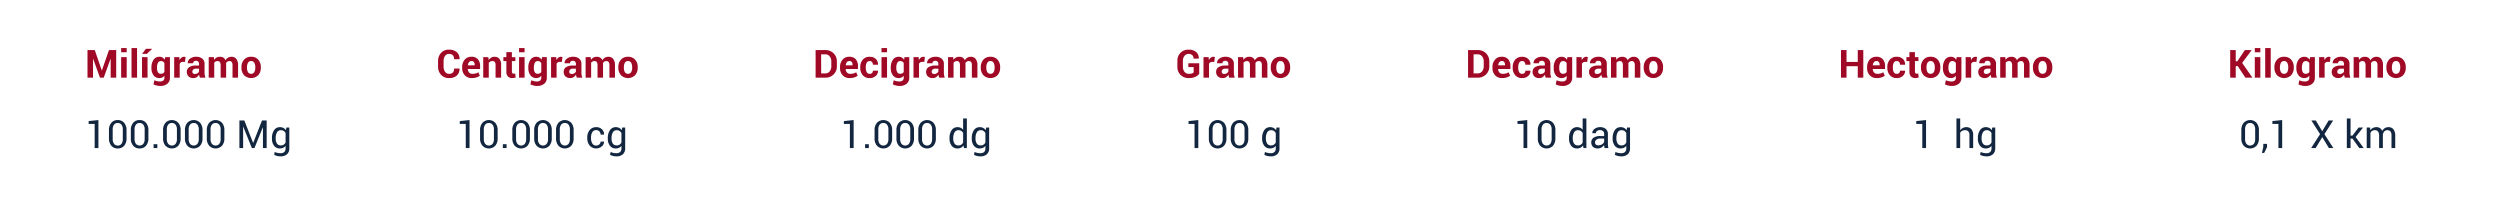 <svg xmlns="http://www.w3.org/2000/svg" width="1030" height="87" viewBox="0 0 1030 87">
  <g id="Grupo_986679" data-name="Grupo 986679" transform="translate(-285 -4067)">
    <rect id="Rectángulo_33829" data-name="Rectángulo 33829" width="1030" height="87" transform="translate(285 4067)" fill="#fff"/>
    <path id="Trazado_730064" data-name="Trazado 730064" d="M6.93,12.008h.047L9.9,3.625h2.977V15H10.594V7.234l-.047-.008L7.734,15H6.188L3.375,7.211l-.047.008V15H1.047V3.625H4.039ZM17.2,15H14.914V6.547H17.2Zm0-10.477H14.914V2.813H17.2ZM21.469,15H19.188V2.813h2.281Zm4.32,0H23.508V6.547h2.281Zm-.68-11.9h2.539l.016.047L25.5,5.18H23.555ZM27.4,10.844a5.474,5.474,0,0,1,.867-3.227A2.813,2.813,0,0,1,30.7,6.391a2.4,2.4,0,0,1,1.25.32,2.806,2.806,0,0,1,.922.914l.18-1.078h1.961v8.414a3.142,3.142,0,0,1-1.078,2.551,4.552,4.552,0,0,1-3.008.9,5.73,5.73,0,0,1-1.359-.176,6.313,6.313,0,0,1-1.328-.48l.383-1.7a5.235,5.235,0,0,0,1.082.379,5.362,5.362,0,0,0,1.207.129,2.042,2.042,0,0,0,1.379-.391,1.546,1.546,0,0,0,.441-1.219v-.766a2.552,2.552,0,0,1-.883.727,2.6,2.6,0,0,1-1.164.25,2.869,2.869,0,0,1-2.422-1.141,4.855,4.855,0,0,1-.867-3.016Zm2.281.164a3.473,3.473,0,0,0,.371,1.746,1.3,1.3,0,0,0,1.215.637,1.883,1.883,0,0,0,.887-.191,1.462,1.462,0,0,0,.582-.559V8.977a1.559,1.559,0,0,0-.582-.6,1.706,1.706,0,0,0-.871-.211,1.279,1.279,0,0,0-1.219.742,4.231,4.231,0,0,0-.383,1.938Zm11.531-2.5-.836-.023a1.519,1.519,0,0,0-.836.211,1.337,1.337,0,0,0-.5.594V15H36.766V6.547h2.117l.1,1.25a2.667,2.667,0,0,1,.77-1.035,1.8,1.8,0,0,1,1.406-.344q.145.027.293.066ZM47.383,15a4.8,4.8,0,0,1-.215-.609,4.239,4.239,0,0,1-.129-.656,3.127,3.127,0,0,1-.93,1.023,2.33,2.33,0,0,1-1.375.406,2.855,2.855,0,0,1-2.047-.684,2.449,2.449,0,0,1-.719-1.863,2.229,2.229,0,0,1,.957-1.926,4.78,4.78,0,0,1,2.793-.684H47V9.336a1.315,1.315,0,0,0-.32-.945,1.257,1.257,0,0,0-.953-.336,1.239,1.239,0,0,0-.855.27.941.941,0,0,0-.3.738h-2.2l-.016-.047a2.144,2.144,0,0,1,.934-1.848,4.055,4.055,0,0,1,2.582-.777,3.784,3.784,0,0,1,2.465.766,2.667,2.667,0,0,1,.941,2.2v3.492a6.605,6.605,0,0,0,.09,1.117A5.606,5.606,0,0,0,49.656,15ZM45.3,13.477a1.944,1.944,0,0,0,1.063-.3A1.6,1.6,0,0,0,47,12.492V11.3H45.719a1.519,1.519,0,0,0-1.1.359,1.181,1.181,0,0,0-.371.883.881.881,0,0,0,.277.684A1.1,1.1,0,0,0,45.3,13.477Zm7.813-6.93L53.2,7.664a2.84,2.84,0,0,1,1.02-.941,2.932,2.932,0,0,1,1.418-.332,2.582,2.582,0,0,1,1.391.359,2.217,2.217,0,0,1,.875,1.086,2.93,2.93,0,0,1,1.016-1.062,2.756,2.756,0,0,1,1.469-.383,2.408,2.408,0,0,1,1.973.887,4.233,4.233,0,0,1,.723,2.707V15H60.8V9.977a2.369,2.369,0,0,0-.312-1.414,1.109,1.109,0,0,0-.93-.4,1.592,1.592,0,0,0-.84.215,1.565,1.565,0,0,0-.566.6q0,.148.008.254t.008.215V15H55.9V9.977a2.376,2.376,0,0,0-.312-1.4,1.1,1.1,0,0,0-.937-.41,1.769,1.769,0,0,0-.809.176,1.551,1.551,0,0,0-.574.5V15H50.992V6.547ZM64.484,10.7a4.536,4.536,0,0,1,1.055-3.1,3.676,3.676,0,0,1,2.922-1.207,3.715,3.715,0,0,1,2.938,1.2,4.512,4.512,0,0,1,1.063,3.1v.164A4.519,4.519,0,0,1,71.4,13.965a4.178,4.178,0,0,1-5.859,0,4.519,4.519,0,0,1-1.059-3.105Zm2.273.164a3.677,3.677,0,0,0,.406,1.855,1.561,1.561,0,0,0,2.605,0,3.653,3.653,0,0,0,.41-1.852V10.7a3.616,3.616,0,0,0-.414-1.836,1.4,1.4,0,0,0-1.3-.711,1.384,1.384,0,0,0-1.293.715,3.648,3.648,0,0,0-.41,1.832Zm87.531.375.016.047a3.561,3.561,0,0,1-1.109,2.852,4.523,4.523,0,0,1-3.148,1.031,4.361,4.361,0,0,1-3.3-1.316,4.722,4.722,0,0,1-1.258-3.4V8.188a4.809,4.809,0,0,1,1.227-3.4,4.182,4.182,0,0,1,3.219-1.324,4.8,4.8,0,0,1,3.25,1.016,3.5,3.5,0,0,1,1.141,2.859l-.016.047h-2.219a2.236,2.236,0,0,0-.527-1.629,2.2,2.2,0,0,0-1.629-.535,1.839,1.839,0,0,0-1.6.824,3.645,3.645,0,0,0-.574,2.129v2.273a3.538,3.538,0,0,0,.605,2.141,1.968,1.968,0,0,0,1.684.828,2,2,0,0,0,1.527-.535,2.328,2.328,0,0,0,.5-1.645Zm5.141,3.93A3.8,3.8,0,0,1,156.477,14a4.252,4.252,0,0,1-1.062-2.988V10.7a4.628,4.628,0,0,1,1.031-3.109,3.506,3.506,0,0,1,2.836-1.2,3.282,3.282,0,0,1,2.613,1.043,4.122,4.122,0,0,1,.91,2.809v1.18h-5.039l-.023.047a2.284,2.284,0,0,0,.527,1.406,1.766,1.766,0,0,0,1.4.539,4.692,4.692,0,0,0,1.3-.156,5.307,5.307,0,0,0,1.105-.477l.617,1.406a4.234,4.234,0,0,1-1.375.7A6.1,6.1,0,0,1,159.43,15.164Zm-.148-7.016a1.267,1.267,0,0,0-1.059.473,2.371,2.371,0,0,0-.449,1.254l.016.039h2.781V9.742a1.974,1.974,0,0,0-.3-1.168A1.127,1.127,0,0,0,159.281,8.148Zm6.938-1.6.1,1.211a3.092,3.092,0,0,1,1.039-1.008,2.7,2.7,0,0,1,1.383-.359,2.513,2.513,0,0,1,2,.824,3.908,3.908,0,0,1,.719,2.605V15h-2.289V9.828a2.024,2.024,0,0,0-.316-1.285,1.166,1.166,0,0,0-.949-.379,1.992,1.992,0,0,0-.895.191,1.746,1.746,0,0,0-.637.527V15h-2.281V6.547Zm9.68-2.07v2.07h1.43v1.6H175.9v4.3a.982.982,0,0,0,.207.7.727.727,0,0,0,.543.211,2.178,2.178,0,0,0,.313-.02,2.631,2.631,0,0,0,.3-.066l.188,1.648a4.619,4.619,0,0,1-.668.176,3.982,3.982,0,0,1-.707.059,2.431,2.431,0,0,1-1.816-.648,2.843,2.843,0,0,1-.637-2.055V8.148h-1.234v-1.6h1.234V4.477ZM181.133,15h-2.281V6.547h2.281Zm0-10.477h-2.281V2.813h2.281Zm1.539,6.32a5.474,5.474,0,0,1,.867-3.227,2.813,2.813,0,0,1,2.438-1.227,2.4,2.4,0,0,1,1.25.32,2.806,2.806,0,0,1,.922.914l.18-1.078h1.961v8.414a3.142,3.142,0,0,1-1.078,2.551,4.552,4.552,0,0,1-3.008.9,5.73,5.73,0,0,1-1.359-.176,6.313,6.313,0,0,1-1.328-.48l.383-1.7a5.235,5.235,0,0,0,1.082.379,5.362,5.362,0,0,0,1.207.129,2.042,2.042,0,0,0,1.379-.391,1.546,1.546,0,0,0,.441-1.219v-.766a2.552,2.552,0,0,1-.883.727,2.6,2.6,0,0,1-1.164.25,2.869,2.869,0,0,1-2.422-1.141,4.855,4.855,0,0,1-.867-3.016Zm2.281.164a3.473,3.473,0,0,0,.371,1.746,1.3,1.3,0,0,0,1.215.637,1.883,1.883,0,0,0,.887-.191,1.462,1.462,0,0,0,.582-.559V8.977a1.559,1.559,0,0,0-.582-.6,1.706,1.706,0,0,0-.871-.211,1.279,1.279,0,0,0-1.219.742,4.231,4.231,0,0,0-.383,1.938Zm11.531-2.5-.836-.023a1.519,1.519,0,0,0-.836.211,1.337,1.337,0,0,0-.5.594V15h-2.273V6.547h2.117l.1,1.25a2.667,2.667,0,0,1,.77-1.035,1.8,1.8,0,0,1,1.406-.344q.145.027.293.066ZM202.656,15a4.8,4.8,0,0,1-.215-.609,4.24,4.24,0,0,1-.129-.656,3.127,3.127,0,0,1-.93,1.023,2.33,2.33,0,0,1-1.375.406,2.855,2.855,0,0,1-2.047-.684,2.449,2.449,0,0,1-.719-1.863,2.229,2.229,0,0,1,.957-1.926,4.78,4.78,0,0,1,2.793-.684h1.281V9.336a1.315,1.315,0,0,0-.32-.945A1.257,1.257,0,0,0,201,8.055a1.239,1.239,0,0,0-.855.27.941.941,0,0,0-.3.738h-2.2l-.016-.047a2.144,2.144,0,0,1,.934-1.848,4.055,4.055,0,0,1,2.582-.777,3.784,3.784,0,0,1,2.465.766,2.667,2.667,0,0,1,.941,2.2v3.492a6.605,6.605,0,0,0,.09,1.117A5.606,5.606,0,0,0,204.93,15Zm-2.086-1.523a1.944,1.944,0,0,0,1.063-.3,1.6,1.6,0,0,0,.641-.687V11.3h-1.281a1.519,1.519,0,0,0-1.1.359,1.181,1.181,0,0,0-.371.883.881.881,0,0,0,.277.684A1.1,1.1,0,0,0,200.57,13.477Zm7.813-6.93.094,1.117a2.84,2.84,0,0,1,1.02-.941,2.932,2.932,0,0,1,1.418-.332,2.582,2.582,0,0,1,1.391.359,2.217,2.217,0,0,1,.875,1.086A2.93,2.93,0,0,1,214.2,6.773a2.756,2.756,0,0,1,1.469-.383,2.408,2.408,0,0,1,1.973.887,4.233,4.233,0,0,1,.723,2.707V15h-2.281V9.977a2.369,2.369,0,0,0-.312-1.414,1.109,1.109,0,0,0-.93-.4,1.592,1.592,0,0,0-.84.215,1.565,1.565,0,0,0-.566.6q0,.148.008.254t.008.215V15h-2.273V9.977a2.376,2.376,0,0,0-.312-1.4,1.1,1.1,0,0,0-.937-.41,1.769,1.769,0,0,0-.809.176,1.551,1.551,0,0,0-.574.5V15h-2.273V6.547ZM219.758,10.7a4.536,4.536,0,0,1,1.055-3.1,3.676,3.676,0,0,1,2.922-1.207,3.715,3.715,0,0,1,2.938,1.2,4.512,4.512,0,0,1,1.063,3.1v.164a4.519,4.519,0,0,1-1.059,3.105,4.178,4.178,0,0,1-5.859,0,4.519,4.519,0,0,1-1.059-3.105Zm2.273.164a3.677,3.677,0,0,0,.406,1.855,1.561,1.561,0,0,0,2.605,0,3.653,3.653,0,0,0,.41-1.852V10.7a3.616,3.616,0,0,0-.414-1.836,1.4,1.4,0,0,0-1.3-.711,1.384,1.384,0,0,0-1.293.715,3.648,3.648,0,0,0-.41,1.832Zm79,4.141V3.625H305a4.693,4.693,0,0,1,3.438,1.332,4.592,4.592,0,0,1,1.352,3.418v1.883a4.576,4.576,0,0,1-1.352,3.418A4.708,4.708,0,0,1,305,15Zm2.281-9.617V13.25H305a2.227,2.227,0,0,0,1.813-.84,3.287,3.287,0,0,0,.688-2.152v-1.9a3.259,3.259,0,0,0-.687-2.141A2.231,2.231,0,0,0,305,5.383Zm11.8,9.781A3.8,3.8,0,0,1,312.156,14a4.252,4.252,0,0,1-1.062-2.988V10.7a4.628,4.628,0,0,1,1.031-3.109,3.506,3.506,0,0,1,2.836-1.2,3.282,3.282,0,0,1,2.613,1.043,4.122,4.122,0,0,1,.91,2.809v1.18h-5.039l-.023.047a2.284,2.284,0,0,0,.527,1.406,1.766,1.766,0,0,0,1.4.539,4.692,4.692,0,0,0,1.3-.156,5.307,5.307,0,0,0,1.105-.477l.617,1.406a4.234,4.234,0,0,1-1.375.7A6.1,6.1,0,0,1,315.109,15.164Zm-.148-7.016a1.267,1.267,0,0,0-1.059.473,2.371,2.371,0,0,0-.449,1.254l.016.039h2.781V9.742a1.974,1.974,0,0,0-.3-1.168A1.127,1.127,0,0,0,314.961,8.148Zm8.383,5.266a1.27,1.27,0,0,0,.945-.355,1.291,1.291,0,0,0,.352-.949h2.078l.016.047a2.645,2.645,0,0,1-.953,2.145,3.564,3.564,0,0,1-2.437.863,3.6,3.6,0,0,1-2.9-1.2,4.558,4.558,0,0,1-1.023-3.066v-.234a4.588,4.588,0,0,1,1.02-3.066,3.57,3.57,0,0,1,2.887-1.207,3.486,3.486,0,0,1,2.492.891,2.976,2.976,0,0,1,.914,2.344l-.016.047h-2.078a1.687,1.687,0,0,0-.348-1.09,1.168,1.168,0,0,0-.965-.434,1.3,1.3,0,0,0-1.254.707,3.877,3.877,0,0,0-.371,1.809V10.9a3.863,3.863,0,0,0,.371,1.82A1.32,1.32,0,0,0,323.344,13.414ZM330.461,15H328.18V6.547h2.281Zm0-10.477H328.18V2.813h2.281ZM332,10.844a5.474,5.474,0,0,1,.867-3.227A2.813,2.813,0,0,1,335.3,6.391a2.4,2.4,0,0,1,1.25.32,2.806,2.806,0,0,1,.922.914l.18-1.078h1.961v8.414a3.142,3.142,0,0,1-1.078,2.551,4.552,4.552,0,0,1-3.008.9,5.73,5.73,0,0,1-1.359-.176,6.313,6.313,0,0,1-1.328-.48l.383-1.7a5.235,5.235,0,0,0,1.082.379,5.362,5.362,0,0,0,1.207.129,2.042,2.042,0,0,0,1.379-.391,1.546,1.546,0,0,0,.441-1.219v-.766a2.552,2.552,0,0,1-.883.727,2.6,2.6,0,0,1-1.164.25,2.869,2.869,0,0,1-2.422-1.141A4.855,4.855,0,0,1,332,11.008Zm2.281.164a3.473,3.473,0,0,0,.371,1.746,1.3,1.3,0,0,0,1.215.637,1.883,1.883,0,0,0,.887-.191,1.462,1.462,0,0,0,.582-.559V8.977a1.559,1.559,0,0,0-.582-.6,1.706,1.706,0,0,0-.871-.211,1.28,1.28,0,0,0-1.219.742,4.23,4.23,0,0,0-.383,1.938Zm11.531-2.5-.836-.023a1.519,1.519,0,0,0-.836.211,1.337,1.337,0,0,0-.5.594V15h-2.273V6.547h2.117l.1,1.25a2.667,2.667,0,0,1,.77-1.035,1.8,1.8,0,0,1,1.406-.344q.145.027.293.066ZM351.984,15a4.8,4.8,0,0,1-.215-.609,4.237,4.237,0,0,1-.129-.656,3.127,3.127,0,0,1-.93,1.023,2.33,2.33,0,0,1-1.375.406,2.855,2.855,0,0,1-2.047-.684,2.449,2.449,0,0,1-.719-1.863,2.229,2.229,0,0,1,.957-1.926,4.78,4.78,0,0,1,2.793-.684H351.6V9.336a1.315,1.315,0,0,0-.32-.945,1.257,1.257,0,0,0-.953-.336,1.239,1.239,0,0,0-.855.27.941.941,0,0,0-.3.738h-2.2l-.016-.047a2.144,2.144,0,0,1,.934-1.848,4.055,4.055,0,0,1,2.582-.777,3.784,3.784,0,0,1,2.465.766,2.667,2.667,0,0,1,.941,2.2v3.492a6.6,6.6,0,0,0,.09,1.117A5.606,5.606,0,0,0,354.258,15ZM349.9,13.477a1.944,1.944,0,0,0,1.063-.3,1.6,1.6,0,0,0,.641-.687V11.3H350.32a1.519,1.519,0,0,0-1.1.359,1.181,1.181,0,0,0-.371.883.881.881,0,0,0,.277.684A1.1,1.1,0,0,0,349.9,13.477Zm7.813-6.93.094,1.117a2.84,2.84,0,0,1,1.02-.941,2.932,2.932,0,0,1,1.418-.332,2.582,2.582,0,0,1,1.391.359,2.217,2.217,0,0,1,.875,1.086,2.93,2.93,0,0,1,1.016-1.062,2.756,2.756,0,0,1,1.469-.383,2.408,2.408,0,0,1,1.973.887,4.233,4.233,0,0,1,.723,2.707V15h-2.281V9.977a2.369,2.369,0,0,0-.312-1.414,1.109,1.109,0,0,0-.93-.4,1.592,1.592,0,0,0-.84.215,1.565,1.565,0,0,0-.566.6q0,.148.008.254t.008.215V15H360.5V9.977a2.376,2.376,0,0,0-.312-1.4,1.1,1.1,0,0,0-.937-.41,1.769,1.769,0,0,0-.809.176,1.551,1.551,0,0,0-.574.5V15h-2.273V6.547ZM369.086,10.7a4.536,4.536,0,0,1,1.055-3.1,3.676,3.676,0,0,1,2.922-1.207A3.715,3.715,0,0,1,376,7.594a4.512,4.512,0,0,1,1.063,3.1v.164A4.519,4.519,0,0,1,376,13.965a4.178,4.178,0,0,1-5.859,0,4.519,4.519,0,0,1-1.059-3.105Zm2.273.164a3.677,3.677,0,0,0,.406,1.855,1.561,1.561,0,0,0,2.605,0,3.653,3.653,0,0,0,.41-1.852V10.7a3.616,3.616,0,0,0-.414-1.836,1.4,1.4,0,0,0-1.3-.711,1.384,1.384,0,0,0-1.293.715,3.648,3.648,0,0,0-.41,1.832Zm87.719,2.586a4.322,4.322,0,0,1-1.586,1.207,6.243,6.243,0,0,1-2.719.512,4.6,4.6,0,0,1-3.375-1.3,4.526,4.526,0,0,1-1.312-3.367V8.125a4.6,4.6,0,0,1,1.273-3.363,4.381,4.381,0,0,1,3.273-1.3,4.653,4.653,0,0,1,3.2.988,3.246,3.246,0,0,1,1.07,2.637l-.016.047h-2.148a1.865,1.865,0,0,0-.523-1.41,2.112,2.112,0,0,0-1.523-.5A2.048,2.048,0,0,0,453,6.027a3.251,3.251,0,0,0-.641,2.082V10.5a3.24,3.24,0,0,0,.656,2.1,2.144,2.144,0,0,0,1.758.813,4.044,4.044,0,0,0,1.285-.164,1.959,1.959,0,0,0,.73-.414v-2.2H454.6V9.055h4.477Zm6.211-4.937-.836-.023a1.519,1.519,0,0,0-.836.211,1.337,1.337,0,0,0-.5.594V15h-2.273V6.547h2.117l.1,1.25a2.667,2.667,0,0,1,.77-1.035,1.8,1.8,0,0,1,1.406-.344q.145.027.293.066ZM471.461,15a4.8,4.8,0,0,1-.215-.609,4.237,4.237,0,0,1-.129-.656,3.127,3.127,0,0,1-.93,1.023,2.33,2.33,0,0,1-1.375.406,2.855,2.855,0,0,1-2.047-.684,2.449,2.449,0,0,1-.719-1.863A2.229,2.229,0,0,1,467,10.691a4.78,4.78,0,0,1,2.793-.684h1.281V9.336a1.315,1.315,0,0,0-.32-.945,1.257,1.257,0,0,0-.953-.336,1.239,1.239,0,0,0-.855.27.941.941,0,0,0-.3.738h-2.2l-.016-.047a2.144,2.144,0,0,1,.934-1.848,4.055,4.055,0,0,1,2.582-.777,3.784,3.784,0,0,1,2.465.766,2.667,2.667,0,0,1,.941,2.2v3.492a6.6,6.6,0,0,0,.09,1.117A5.606,5.606,0,0,0,473.734,15Zm-2.086-1.523a1.944,1.944,0,0,0,1.063-.3,1.6,1.6,0,0,0,.641-.687V11.3H469.8a1.519,1.519,0,0,0-1.1.359,1.181,1.181,0,0,0-.371.883.881.881,0,0,0,.277.684A1.1,1.1,0,0,0,469.375,13.477Zm7.813-6.93.094,1.117a2.84,2.84,0,0,1,1.02-.941,2.932,2.932,0,0,1,1.418-.332,2.582,2.582,0,0,1,1.391.359,2.217,2.217,0,0,1,.875,1.086A2.93,2.93,0,0,1,483,6.773a2.756,2.756,0,0,1,1.469-.383,2.408,2.408,0,0,1,1.973.887,4.233,4.233,0,0,1,.723,2.707V15h-2.281V9.977a2.369,2.369,0,0,0-.312-1.414,1.109,1.109,0,0,0-.93-.4,1.592,1.592,0,0,0-.84.215,1.565,1.565,0,0,0-.566.6q0,.148.008.254t.008.215V15h-2.273V9.977a2.376,2.376,0,0,0-.312-1.4,1.1,1.1,0,0,0-.937-.41,1.769,1.769,0,0,0-.809.176,1.551,1.551,0,0,0-.574.5V15H475.07V6.547ZM488.563,10.7a4.536,4.536,0,0,1,1.055-3.1,3.676,3.676,0,0,1,2.922-1.207,3.715,3.715,0,0,1,2.938,1.2,4.512,4.512,0,0,1,1.063,3.1v.164a4.519,4.519,0,0,1-1.059,3.105,4.178,4.178,0,0,1-5.859,0,4.519,4.519,0,0,1-1.059-3.105Zm2.273.164a3.677,3.677,0,0,0,.406,1.855,1.561,1.561,0,0,0,2.605,0,3.653,3.653,0,0,0,.41-1.852V10.7a3.616,3.616,0,0,0-.414-1.836,1.4,1.4,0,0,0-1.3-.711,1.384,1.384,0,0,0-1.293.715,3.648,3.648,0,0,0-.41,1.832Zm79,4.141V3.625H573.8a4.693,4.693,0,0,1,3.438,1.332,4.592,4.592,0,0,1,1.352,3.418v1.883a4.575,4.575,0,0,1-1.352,3.418A4.708,4.708,0,0,1,573.8,15Zm2.281-9.617V13.25H573.8a2.227,2.227,0,0,0,1.813-.84,3.287,3.287,0,0,0,.688-2.152v-1.9a3.259,3.259,0,0,0-.687-2.141,2.231,2.231,0,0,0-1.812-.836Zm11.8,9.781A3.8,3.8,0,0,1,580.961,14a4.252,4.252,0,0,1-1.062-2.988V10.7a4.628,4.628,0,0,1,1.031-3.109,3.506,3.506,0,0,1,2.836-1.2,3.282,3.282,0,0,1,2.613,1.043,4.122,4.122,0,0,1,.91,2.809v1.18H582.25l-.023.047a2.283,2.283,0,0,0,.527,1.406,1.766,1.766,0,0,0,1.4.539,4.692,4.692,0,0,0,1.3-.156,5.307,5.307,0,0,0,1.105-.477l.617,1.406a4.234,4.234,0,0,1-1.375.7A6.1,6.1,0,0,1,583.914,15.164Zm-.148-7.016a1.267,1.267,0,0,0-1.059.473,2.371,2.371,0,0,0-.449,1.254l.016.039h2.781V9.742a1.974,1.974,0,0,0-.3-1.168A1.127,1.127,0,0,0,583.766,8.148Zm8.383,5.266a1.27,1.27,0,0,0,.945-.355,1.291,1.291,0,0,0,.352-.949h2.078l.016.047a2.646,2.646,0,0,1-.953,2.145,3.564,3.564,0,0,1-2.437.863,3.6,3.6,0,0,1-2.9-1.2,4.558,4.558,0,0,1-1.023-3.066v-.234a4.588,4.588,0,0,1,1.02-3.066,3.57,3.57,0,0,1,2.887-1.207,3.486,3.486,0,0,1,2.492.891,2.977,2.977,0,0,1,.914,2.344l-.016.047h-2.078a1.687,1.687,0,0,0-.348-1.09,1.168,1.168,0,0,0-.965-.434,1.3,1.3,0,0,0-1.254.707,3.878,3.878,0,0,0-.371,1.809V10.9a3.863,3.863,0,0,0,.371,1.82A1.32,1.32,0,0,0,592.148,13.414Zm9.7,1.586a4.8,4.8,0,0,1-.215-.609,4.244,4.244,0,0,1-.129-.656,3.127,3.127,0,0,1-.93,1.023,2.33,2.33,0,0,1-1.375.406,2.855,2.855,0,0,1-2.047-.684,2.449,2.449,0,0,1-.719-1.863,2.229,2.229,0,0,1,.957-1.926,4.78,4.78,0,0,1,2.793-.684h1.281V9.336a1.315,1.315,0,0,0-.32-.945,1.257,1.257,0,0,0-.953-.336,1.239,1.239,0,0,0-.855.27.941.941,0,0,0-.3.738h-2.2l-.016-.047a2.144,2.144,0,0,1,.934-1.848,4.055,4.055,0,0,1,2.582-.777,3.784,3.784,0,0,1,2.465.766,2.667,2.667,0,0,1,.941,2.2v3.492a6.607,6.607,0,0,0,.09,1.117A5.606,5.606,0,0,0,604.125,15Zm-2.086-1.523a1.944,1.944,0,0,0,1.063-.3,1.6,1.6,0,0,0,.641-.687V11.3h-1.281a1.519,1.519,0,0,0-1.1.359,1.181,1.181,0,0,0-.371.883.881.881,0,0,0,.277.684A1.1,1.1,0,0,0,599.766,13.477Zm5.359-2.633a5.474,5.474,0,0,1,.867-3.227,2.813,2.813,0,0,1,2.438-1.227,2.4,2.4,0,0,1,1.25.32,2.805,2.805,0,0,1,.922.914l.18-1.078h1.961v8.414a3.142,3.142,0,0,1-1.078,2.551,4.552,4.552,0,0,1-3.008.9,5.73,5.73,0,0,1-1.359-.176,6.312,6.312,0,0,1-1.328-.48l.383-1.7a5.235,5.235,0,0,0,1.082.379,5.362,5.362,0,0,0,1.207.129,2.042,2.042,0,0,0,1.379-.391,1.546,1.546,0,0,0,.441-1.219v-.766a2.552,2.552,0,0,1-.883.727,2.6,2.6,0,0,1-1.164.25,2.869,2.869,0,0,1-2.422-1.141,4.855,4.855,0,0,1-.867-3.016Zm2.281.164a3.473,3.473,0,0,0,.371,1.746,1.3,1.3,0,0,0,1.215.637,1.883,1.883,0,0,0,.887-.191,1.462,1.462,0,0,0,.582-.559V8.977a1.559,1.559,0,0,0-.582-.6,1.706,1.706,0,0,0-.871-.211,1.279,1.279,0,0,0-1.219.742,4.231,4.231,0,0,0-.383,1.938Zm11.531-2.5-.836-.023a1.519,1.519,0,0,0-.836.211,1.337,1.337,0,0,0-.5.594V15h-2.273V6.547h2.117l.1,1.25a2.667,2.667,0,0,1,.77-1.035,1.8,1.8,0,0,1,1.406-.344q.145.027.293.066ZM625.109,15a4.8,4.8,0,0,1-.215-.609,4.244,4.244,0,0,1-.129-.656,3.127,3.127,0,0,1-.93,1.023,2.33,2.33,0,0,1-1.375.406,2.855,2.855,0,0,1-2.047-.684,2.449,2.449,0,0,1-.719-1.863,2.229,2.229,0,0,1,.957-1.926,4.78,4.78,0,0,1,2.793-.684h1.281V9.336a1.315,1.315,0,0,0-.32-.945,1.257,1.257,0,0,0-.953-.336,1.239,1.239,0,0,0-.855.27.941.941,0,0,0-.3.738h-2.2l-.016-.047a2.144,2.144,0,0,1,.934-1.848,4.055,4.055,0,0,1,2.582-.777,3.784,3.784,0,0,1,2.465.766,2.667,2.667,0,0,1,.941,2.2v3.492a6.607,6.607,0,0,0,.09,1.117A5.606,5.606,0,0,0,627.383,15Zm-2.086-1.523a1.944,1.944,0,0,0,1.063-.3,1.6,1.6,0,0,0,.641-.687V11.3h-1.281a1.519,1.519,0,0,0-1.1.359,1.181,1.181,0,0,0-.371.883.881.881,0,0,0,.277.684A1.1,1.1,0,0,0,623.023,13.477Zm7.813-6.93.094,1.117a2.839,2.839,0,0,1,1.02-.941,2.932,2.932,0,0,1,1.418-.332,2.582,2.582,0,0,1,1.391.359,2.217,2.217,0,0,1,.875,1.086,2.93,2.93,0,0,1,1.016-1.062,2.756,2.756,0,0,1,1.469-.383,2.408,2.408,0,0,1,1.973.887,4.233,4.233,0,0,1,.723,2.707V15h-2.281V9.977a2.369,2.369,0,0,0-.312-1.414,1.109,1.109,0,0,0-.93-.4,1.592,1.592,0,0,0-.84.215,1.565,1.565,0,0,0-.566.6q0,.148.008.254t.008.215V15h-2.273V9.977a2.376,2.376,0,0,0-.312-1.4,1.1,1.1,0,0,0-.937-.41,1.769,1.769,0,0,0-.809.176,1.551,1.551,0,0,0-.574.5V15h-2.273V6.547ZM642.211,10.7a4.536,4.536,0,0,1,1.055-3.1,3.676,3.676,0,0,1,2.922-1.207,3.715,3.715,0,0,1,2.938,1.2,4.512,4.512,0,0,1,1.063,3.1v.164a4.519,4.519,0,0,1-1.059,3.105,4.178,4.178,0,0,1-5.859,0,4.519,4.519,0,0,1-1.059-3.105Zm2.273.164a3.678,3.678,0,0,0,.406,1.855,1.561,1.561,0,0,0,2.605,0,3.653,3.653,0,0,0,.41-1.852V10.7a3.616,3.616,0,0,0-.414-1.836,1.4,1.4,0,0,0-1.3-.711,1.384,1.384,0,0,0-1.293.715,3.648,3.648,0,0,0-.41,1.832ZM732.68,15H730.4V10.273h-4.633V15h-2.281V3.625h2.281V8.516H730.4V3.625h2.281Zm5.586.164A3.8,3.8,0,0,1,735.313,14a4.252,4.252,0,0,1-1.062-2.988V10.7a4.628,4.628,0,0,1,1.031-3.109,3.506,3.506,0,0,1,2.836-1.2,3.282,3.282,0,0,1,2.613,1.043,4.122,4.122,0,0,1,.91,2.809v1.18H736.6l-.023.047a2.283,2.283,0,0,0,.527,1.406,1.766,1.766,0,0,0,1.4.539,4.692,4.692,0,0,0,1.3-.156,5.307,5.307,0,0,0,1.105-.477l.617,1.406a4.234,4.234,0,0,1-1.375.7A6.1,6.1,0,0,1,738.266,15.164Zm-.148-7.016a1.267,1.267,0,0,0-1.059.473,2.371,2.371,0,0,0-.449,1.254l.016.039h2.781V9.742a1.974,1.974,0,0,0-.3-1.168A1.127,1.127,0,0,0,738.117,8.148Zm8.383,5.266a1.27,1.27,0,0,0,.945-.355,1.291,1.291,0,0,0,.352-.949h2.078l.016.047a2.646,2.646,0,0,1-.953,2.145,3.564,3.564,0,0,1-2.437.863,3.6,3.6,0,0,1-2.9-1.2,4.558,4.558,0,0,1-1.023-3.066v-.234A4.588,4.588,0,0,1,743.6,7.6a3.57,3.57,0,0,1,2.887-1.207,3.486,3.486,0,0,1,2.492.891,2.977,2.977,0,0,1,.914,2.344l-.016.047H747.8a1.687,1.687,0,0,0-.348-1.09,1.168,1.168,0,0,0-.965-.434,1.3,1.3,0,0,0-1.254.707,3.878,3.878,0,0,0-.371,1.809V10.9a3.863,3.863,0,0,0,.371,1.82A1.32,1.32,0,0,0,746.5,13.414Zm7.453-8.937v2.07h1.43v1.6h-1.43v4.3a.982.982,0,0,0,.207.7.727.727,0,0,0,.543.211,2.178,2.178,0,0,0,.313-.02,2.63,2.63,0,0,0,.3-.066l.188,1.648a4.62,4.62,0,0,1-.668.176,3.982,3.982,0,0,1-.707.059,2.431,2.431,0,0,1-1.816-.648,2.843,2.843,0,0,1-.637-2.055V8.148h-1.234v-1.6h1.234V4.477Zm2.484,6.219a4.536,4.536,0,0,1,1.055-3.1,3.676,3.676,0,0,1,2.922-1.207,3.715,3.715,0,0,1,2.938,1.2,4.512,4.512,0,0,1,1.063,3.1v.164a4.519,4.519,0,0,1-1.059,3.105,4.178,4.178,0,0,1-5.859,0,4.519,4.519,0,0,1-1.059-3.105Zm2.273.164a3.678,3.678,0,0,0,.406,1.855,1.561,1.561,0,0,0,2.605,0,3.653,3.653,0,0,0,.41-1.852V10.7a3.616,3.616,0,0,0-.414-1.836,1.4,1.4,0,0,0-1.3-.711,1.384,1.384,0,0,0-1.293.715,3.648,3.648,0,0,0-.41,1.832Zm6.773-.016a5.474,5.474,0,0,1,.867-3.227,2.813,2.813,0,0,1,2.438-1.227,2.4,2.4,0,0,1,1.25.32,2.805,2.805,0,0,1,.922.914l.18-1.078H773.1v8.414a3.142,3.142,0,0,1-1.078,2.551,4.552,4.552,0,0,1-3.008.9,5.73,5.73,0,0,1-1.359-.176,6.312,6.312,0,0,1-1.328-.48l.383-1.7a5.235,5.235,0,0,0,1.082.379,5.362,5.362,0,0,0,1.207.129,2.042,2.042,0,0,0,1.379-.391,1.546,1.546,0,0,0,.441-1.219v-.766a2.552,2.552,0,0,1-.883.727,2.6,2.6,0,0,1-1.164.25,2.869,2.869,0,0,1-2.422-1.141,4.855,4.855,0,0,1-.867-3.016Zm2.281.164a3.473,3.473,0,0,0,.371,1.746,1.3,1.3,0,0,0,1.215.637,1.883,1.883,0,0,0,.887-.191,1.462,1.462,0,0,0,.582-.559V8.977a1.559,1.559,0,0,0-.582-.6,1.706,1.706,0,0,0-.871-.211,1.279,1.279,0,0,0-1.219.742,4.231,4.231,0,0,0-.383,1.938Zm11.531-2.5-.836-.023a1.519,1.519,0,0,0-.836.211,1.337,1.337,0,0,0-.5.594V15h-2.273V6.547h2.117l.1,1.25a2.667,2.667,0,0,1,.77-1.035,1.8,1.8,0,0,1,1.406-.344q.145.027.293.066ZM785.469,15a4.8,4.8,0,0,1-.215-.609,4.244,4.244,0,0,1-.129-.656,3.127,3.127,0,0,1-.93,1.023,2.33,2.33,0,0,1-1.375.406,2.855,2.855,0,0,1-2.047-.684,2.449,2.449,0,0,1-.719-1.863,2.229,2.229,0,0,1,.957-1.926,4.78,4.78,0,0,1,2.793-.684h1.281V9.336a1.315,1.315,0,0,0-.32-.945,1.257,1.257,0,0,0-.953-.336,1.239,1.239,0,0,0-.855.27.941.941,0,0,0-.3.738h-2.2l-.016-.047a2.144,2.144,0,0,1,.934-1.848,4.055,4.055,0,0,1,2.582-.777,3.784,3.784,0,0,1,2.465.766,2.667,2.667,0,0,1,.941,2.2v3.492a6.607,6.607,0,0,0,.09,1.117A5.606,5.606,0,0,0,787.742,15Zm-2.086-1.523a1.944,1.944,0,0,0,1.063-.3,1.6,1.6,0,0,0,.641-.687V11.3H783.8a1.519,1.519,0,0,0-1.1.359,1.181,1.181,0,0,0-.371.883.881.881,0,0,0,.277.684A1.1,1.1,0,0,0,783.383,13.477Zm7.813-6.93.094,1.117a2.839,2.839,0,0,1,1.02-.941,2.932,2.932,0,0,1,1.418-.332,2.582,2.582,0,0,1,1.391.359,2.217,2.217,0,0,1,.875,1.086,2.93,2.93,0,0,1,1.016-1.062,2.756,2.756,0,0,1,1.469-.383,2.408,2.408,0,0,1,1.973.887,4.233,4.233,0,0,1,.723,2.707V15h-2.281V9.977a2.369,2.369,0,0,0-.312-1.414,1.109,1.109,0,0,0-.93-.4,1.592,1.592,0,0,0-.84.215,1.565,1.565,0,0,0-.566.6q0,.148.008.254t.008.215V15h-2.273V9.977a2.376,2.376,0,0,0-.312-1.4,1.1,1.1,0,0,0-.937-.41,1.769,1.769,0,0,0-.809.176,1.551,1.551,0,0,0-.574.5V15h-2.273V6.547ZM802.57,10.7a4.536,4.536,0,0,1,1.055-3.1,3.676,3.676,0,0,1,2.922-1.207,3.715,3.715,0,0,1,2.938,1.2,4.512,4.512,0,0,1,1.063,3.1v.164a4.519,4.519,0,0,1-1.059,3.105,4.178,4.178,0,0,1-5.859,0,4.519,4.519,0,0,1-1.059-3.105Zm2.273.164a3.678,3.678,0,0,0,.406,1.855,1.561,1.561,0,0,0,2.605,0,3.653,3.653,0,0,0,.41-1.852V10.7a3.616,3.616,0,0,0-.414-1.836,1.4,1.4,0,0,0-1.3-.711,1.384,1.384,0,0,0-1.293.715,3.648,3.648,0,0,0-.41,1.832Zm82.117-.609h-.836V15h-2.281V3.625h2.281V8.273h.641l3.117-4.648h2.82l-3.937,5.289L893.008,15H890.1Zm9.3,4.75h-2.281V6.547h2.281Zm0-10.477h-2.281V2.813h2.281ZM900.539,15h-2.281V2.813h2.281Zm1.523-4.3a4.536,4.536,0,0,1,1.055-3.1,3.676,3.676,0,0,1,2.922-1.207,3.715,3.715,0,0,1,2.938,1.2,4.512,4.512,0,0,1,1.063,3.1v.164a4.519,4.519,0,0,1-1.059,3.105,4.178,4.178,0,0,1-5.859,0,4.519,4.519,0,0,1-1.059-3.105Zm2.273.164a3.678,3.678,0,0,0,.406,1.855,1.561,1.561,0,0,0,2.605,0,3.653,3.653,0,0,0,.41-1.852V10.7a3.616,3.616,0,0,0-.414-1.836,1.4,1.4,0,0,0-1.3-.711,1.384,1.384,0,0,0-1.293.715,3.648,3.648,0,0,0-.41,1.832Zm6.773-.016a5.474,5.474,0,0,1,.867-3.227,2.813,2.813,0,0,1,2.438-1.227,2.4,2.4,0,0,1,1.25.32,2.805,2.805,0,0,1,.922.914l.18-1.078h1.961v8.414a3.142,3.142,0,0,1-1.078,2.551,4.552,4.552,0,0,1-3.008.9,5.73,5.73,0,0,1-1.359-.176,6.312,6.312,0,0,1-1.328-.48l.383-1.7a5.235,5.235,0,0,0,1.082.379,5.362,5.362,0,0,0,1.207.129A2.042,2.042,0,0,0,916,16.172a1.546,1.546,0,0,0,.441-1.219v-.766a2.552,2.552,0,0,1-.883.727,2.6,2.6,0,0,1-1.164.25,2.869,2.869,0,0,1-2.422-1.141,4.855,4.855,0,0,1-.867-3.016Zm2.281.164a3.473,3.473,0,0,0,.371,1.746,1.3,1.3,0,0,0,1.215.637,1.883,1.883,0,0,0,.887-.191,1.462,1.462,0,0,0,.582-.559V8.977a1.559,1.559,0,0,0-.582-.6,1.706,1.706,0,0,0-.871-.211,1.279,1.279,0,0,0-1.219.742,4.231,4.231,0,0,0-.383,1.938Zm11.531-2.5-.836-.023a1.519,1.519,0,0,0-.836.211,1.337,1.337,0,0,0-.5.594V15h-2.273V6.547h2.117l.1,1.25a2.667,2.667,0,0,1,.77-1.035,1.8,1.8,0,0,1,1.406-.344q.145.027.293.066ZM931.094,15a4.8,4.8,0,0,1-.215-.609,4.244,4.244,0,0,1-.129-.656,3.127,3.127,0,0,1-.93,1.023,2.33,2.33,0,0,1-1.375.406,2.855,2.855,0,0,1-2.047-.684,2.449,2.449,0,0,1-.719-1.863,2.229,2.229,0,0,1,.957-1.926,4.78,4.78,0,0,1,2.793-.684h1.281V9.336a1.315,1.315,0,0,0-.32-.945,1.257,1.257,0,0,0-.953-.336,1.239,1.239,0,0,0-.855.27.941.941,0,0,0-.3.738h-2.2l-.016-.047A2.144,2.144,0,0,1,927,7.168a4.055,4.055,0,0,1,2.582-.777,3.784,3.784,0,0,1,2.465.766,2.667,2.667,0,0,1,.941,2.2v3.492a6.607,6.607,0,0,0,.09,1.117A5.606,5.606,0,0,0,933.367,15Zm-2.086-1.523a1.944,1.944,0,0,0,1.063-.3,1.6,1.6,0,0,0,.641-.687V11.3H929.43a1.519,1.519,0,0,0-1.1.359,1.181,1.181,0,0,0-.371.883.881.881,0,0,0,.277.684A1.1,1.1,0,0,0,929.008,13.477Zm7.813-6.93.094,1.117a2.839,2.839,0,0,1,1.02-.941,2.932,2.932,0,0,1,1.418-.332,2.582,2.582,0,0,1,1.391.359,2.217,2.217,0,0,1,.875,1.086,2.93,2.93,0,0,1,1.016-1.062,2.756,2.756,0,0,1,1.469-.383,2.408,2.408,0,0,1,1.973.887,4.233,4.233,0,0,1,.723,2.707V15h-2.281V9.977a2.369,2.369,0,0,0-.312-1.414,1.109,1.109,0,0,0-.93-.4,1.592,1.592,0,0,0-.84.215,1.565,1.565,0,0,0-.566.6q0,.148.008.254t.008.215V15h-2.273V9.977a2.376,2.376,0,0,0-.312-1.4,1.1,1.1,0,0,0-.937-.41,1.769,1.769,0,0,0-.809.176,1.551,1.551,0,0,0-.574.5V15H934.7V6.547ZM948.2,10.7a4.536,4.536,0,0,1,1.055-3.1,3.676,3.676,0,0,1,2.922-1.207,3.715,3.715,0,0,1,2.938,1.2,4.512,4.512,0,0,1,1.063,3.1v.164a4.519,4.519,0,0,1-1.059,3.105,4.178,4.178,0,0,1-5.859,0,4.519,4.519,0,0,1-1.059-3.105Zm2.273.164a3.678,3.678,0,0,0,.406,1.855,1.561,1.561,0,0,0,2.605,0,3.653,3.653,0,0,0,.41-1.852V10.7a3.616,3.616,0,0,0-.414-1.836,1.4,1.4,0,0,0-1.3-.711,1.384,1.384,0,0,0-1.293.715,3.648,3.648,0,0,0-.41,1.832Z" transform="translate(320 4084)" fill="#9f0925"/>
    <path id="Trazado_730065" data-name="Trazado 730065" d="M5.547,15H4V5.047L1.523,5.07V3.883l4.023-.422Zm11.586-4.016a4.489,4.489,0,0,1-.98,3.055,3.321,3.321,0,0,1-2.637,1.125,3.335,3.335,0,0,1-2.637-1.125,4.466,4.466,0,0,1-.988-3.055V7.641a4.5,4.5,0,0,1,.98-3.047A3.3,3.3,0,0,1,13.5,3.461a3.333,3.333,0,0,1,2.645,1.133,4.472,4.472,0,0,1,.988,3.047ZM15.594,7.32a3.1,3.1,0,0,0-.547-1.937A1.838,1.838,0,0,0,13.5,4.672a1.808,1.808,0,0,0-1.531.711A3.135,3.135,0,0,0,11.43,7.32V11.3a3.122,3.122,0,0,0,.551,1.945,1.824,1.824,0,0,0,1.535.719,1.813,1.813,0,0,0,1.539-.715,3.167,3.167,0,0,0,.539-1.949Zm10.547,3.664a4.489,4.489,0,0,1-.98,3.055,3.321,3.321,0,0,1-2.637,1.125,3.335,3.335,0,0,1-2.637-1.125,4.466,4.466,0,0,1-.988-3.055V7.641a4.5,4.5,0,0,1,.98-3.047,3.3,3.3,0,0,1,2.629-1.133,3.333,3.333,0,0,1,2.645,1.133,4.472,4.472,0,0,1,.988,3.047ZM24.6,7.32a3.1,3.1,0,0,0-.547-1.937,1.838,1.838,0,0,0-1.547-.711,1.808,1.808,0,0,0-1.531.711,3.135,3.135,0,0,0-.539,1.938V11.3a3.122,3.122,0,0,0,.551,1.945,2.006,2.006,0,0,0,3.074,0A3.167,3.167,0,0,0,24.6,11.3ZM29.82,15H28.281V13.422H29.82Zm9.609-4.016a4.489,4.489,0,0,1-.98,3.055,3.652,3.652,0,0,1-5.273,0,4.466,4.466,0,0,1-.988-3.055V7.641a4.5,4.5,0,0,1,.98-3.047,3.635,3.635,0,0,1,5.273,0,4.472,4.472,0,0,1,.988,3.047ZM37.891,7.32a3.1,3.1,0,0,0-.547-1.937A1.838,1.838,0,0,0,35.8,4.672a1.808,1.808,0,0,0-1.531.711,3.135,3.135,0,0,0-.539,1.938V11.3a3.122,3.122,0,0,0,.551,1.945,2.006,2.006,0,0,0,3.074,0,3.167,3.167,0,0,0,.539-1.949Zm10.547,3.664a4.489,4.489,0,0,1-.98,3.055,3.652,3.652,0,0,1-5.273,0,4.466,4.466,0,0,1-.988-3.055V7.641a4.5,4.5,0,0,1,.98-3.047,3.635,3.635,0,0,1,5.273,0,4.472,4.472,0,0,1,.988,3.047ZM46.9,7.32a3.1,3.1,0,0,0-.547-1.937A1.838,1.838,0,0,0,44.8,4.672a1.808,1.808,0,0,0-1.531.711,3.135,3.135,0,0,0-.539,1.938V11.3a3.122,3.122,0,0,0,.551,1.945,2.006,2.006,0,0,0,3.074,0A3.167,3.167,0,0,0,46.9,11.3Zm10.547,3.664a4.489,4.489,0,0,1-.98,3.055,3.652,3.652,0,0,1-5.273,0,4.466,4.466,0,0,1-.988-3.055V7.641a4.5,4.5,0,0,1,.98-3.047,3.635,3.635,0,0,1,5.273,0,4.472,4.472,0,0,1,.988,3.047ZM55.906,7.32a3.1,3.1,0,0,0-.547-1.937,1.838,1.838,0,0,0-1.547-.711,1.808,1.808,0,0,0-1.531.711,3.135,3.135,0,0,0-.539,1.938V11.3a3.122,3.122,0,0,0,.551,1.945,2.006,2.006,0,0,0,3.074,0,3.167,3.167,0,0,0,.539-1.949Zm13.367,5.547h.047l3.633-9.242h1.914V15H73.328V6.477l-.047-.008L69.836,15h-1.07L65.219,6.188l-.047.008V15H63.633V3.625h2.023Zm7.773-1.937a5.641,5.641,0,0,1,.871-3.289,2.8,2.8,0,0,1,2.434-1.25,2.966,2.966,0,0,1,1.414.324,2.845,2.845,0,0,1,1.023.934l.188-1.1H84.2v8.5a3.225,3.225,0,0,1-.945,2.5,3.884,3.884,0,0,1-2.727.871,5.717,5.717,0,0,1-1.316-.168,5.147,5.147,0,0,1-1.246-.457l.234-1.2a4.45,4.45,0,0,0,1.074.379,5.517,5.517,0,0,0,1.238.145,2.242,2.242,0,0,0,1.637-.512,2.12,2.12,0,0,0,.512-1.559v-.961a2.725,2.725,0,0,1-.992.8,3.091,3.091,0,0,1-1.336.273,2.89,2.89,0,0,1-2.418-1.121,4.674,4.674,0,0,1-.871-2.949Zm1.539.164a3.592,3.592,0,0,0,.523,2.047,1.817,1.817,0,0,0,1.617.773,2.034,2.034,0,0,0,1.164-.316,2.4,2.4,0,0,0,.773-.895V8.813a2.388,2.388,0,0,0-.773-.855,2.029,2.029,0,0,0-1.148-.316,1.752,1.752,0,0,0-1.629.914,4.718,4.718,0,0,0-.527,2.375ZM158.445,15H156.9V5.047l-2.477.023V3.883l4.023-.422Zm11.586-4.016a4.489,4.489,0,0,1-.98,3.055,3.652,3.652,0,0,1-5.273,0,4.466,4.466,0,0,1-.988-3.055V7.641a4.5,4.5,0,0,1,.98-3.047,3.635,3.635,0,0,1,5.273,0,4.472,4.472,0,0,1,.988,3.047ZM168.492,7.32a3.1,3.1,0,0,0-.547-1.937,1.838,1.838,0,0,0-1.547-.711,1.808,1.808,0,0,0-1.531.711,3.135,3.135,0,0,0-.539,1.938V11.3a3.122,3.122,0,0,0,.551,1.945,2.006,2.006,0,0,0,3.074,0,3.167,3.167,0,0,0,.539-1.949ZM173.711,15h-1.539V13.422h1.539Zm9.609-4.016a4.489,4.489,0,0,1-.98,3.055,3.652,3.652,0,0,1-5.273,0,4.466,4.466,0,0,1-.988-3.055V7.641a4.5,4.5,0,0,1,.98-3.047,3.635,3.635,0,0,1,5.273,0,4.472,4.472,0,0,1,.988,3.047ZM181.781,7.32a3.1,3.1,0,0,0-.547-1.937,1.838,1.838,0,0,0-1.547-.711,1.808,1.808,0,0,0-1.531.711,3.135,3.135,0,0,0-.539,1.938V11.3a3.122,3.122,0,0,0,.551,1.945,2.006,2.006,0,0,0,3.074,0,3.167,3.167,0,0,0,.539-1.949Zm10.547,3.664a4.489,4.489,0,0,1-.98,3.055,3.652,3.652,0,0,1-5.273,0,4.466,4.466,0,0,1-.988-3.055V7.641a4.5,4.5,0,0,1,.98-3.047,3.635,3.635,0,0,1,5.273,0,4.472,4.472,0,0,1,.988,3.047ZM190.789,7.32a3.1,3.1,0,0,0-.547-1.937,1.838,1.838,0,0,0-1.547-.711,1.808,1.808,0,0,0-1.531.711,3.135,3.135,0,0,0-.539,1.938V11.3a3.122,3.122,0,0,0,.551,1.945,2.006,2.006,0,0,0,3.074,0,3.167,3.167,0,0,0,.539-1.949Zm10.547,3.664a4.489,4.489,0,0,1-.98,3.055,3.652,3.652,0,0,1-5.273,0,4.466,4.466,0,0,1-.988-3.055V7.641a4.5,4.5,0,0,1,.98-3.047,3.635,3.635,0,0,1,5.273,0,4.472,4.472,0,0,1,.988,3.047ZM199.8,7.32a3.1,3.1,0,0,0-.547-1.937,1.838,1.838,0,0,0-1.547-.711,1.808,1.808,0,0,0-1.531.711,3.135,3.135,0,0,0-.539,1.938V11.3a3.122,3.122,0,0,0,.551,1.945,2.006,2.006,0,0,0,3.074,0A3.167,3.167,0,0,0,199.8,11.3Zm10.875,6.641a1.81,1.81,0,0,0,1.242-.473,1.493,1.493,0,0,0,.531-1.16h1.391l.023.047a2.428,2.428,0,0,1-.937,1.941,3.582,3.582,0,0,1-5-.363,4.674,4.674,0,0,1-.969-3.016v-.328a4.654,4.654,0,0,1,.973-3,3.317,3.317,0,0,1,2.746-1.215,3.189,3.189,0,0,1,2.316.875,2.775,2.775,0,0,1,.871,2.148l-.016.047h-1.4a1.865,1.865,0,0,0-.5-1.316,1.658,1.658,0,0,0-1.27-.543,1.777,1.777,0,0,0-1.652.879,4.114,4.114,0,0,0-.52,2.129v.328a4.192,4.192,0,0,0,.512,2.148A1.776,1.776,0,0,0,210.672,13.961Zm4.742-3.031a5.641,5.641,0,0,1,.871-3.289,2.8,2.8,0,0,1,2.434-1.25,2.966,2.966,0,0,1,1.414.324,2.845,2.845,0,0,1,1.023.934l.188-1.1h1.227v8.5a3.225,3.225,0,0,1-.945,2.5,3.884,3.884,0,0,1-2.727.871,5.717,5.717,0,0,1-1.316-.168,5.147,5.147,0,0,1-1.246-.457l.234-1.2a4.451,4.451,0,0,0,1.074.379,5.517,5.517,0,0,0,1.238.145,2.242,2.242,0,0,0,1.637-.512,2.12,2.12,0,0,0,.512-1.559v-.961a2.725,2.725,0,0,1-.992.8,3.091,3.091,0,0,1-1.336.273,2.89,2.89,0,0,1-2.418-1.121,4.674,4.674,0,0,1-.871-2.949Zm1.539.164a3.592,3.592,0,0,0,.523,2.047,1.817,1.817,0,0,0,1.617.773,2.034,2.034,0,0,0,1.164-.316,2.4,2.4,0,0,0,.773-.895V8.813a2.388,2.388,0,0,0-.773-.855,2.029,2.029,0,0,0-1.148-.316,1.752,1.752,0,0,0-1.629.914,4.718,4.718,0,0,0-.527,2.375ZM316.7,15h-1.547V5.047l-2.477.023V3.883l4.023-.422Zm6.258,0h-1.539V13.422h1.539Zm9.609-4.016a4.489,4.489,0,0,1-.98,3.055,3.652,3.652,0,0,1-5.273,0,4.466,4.466,0,0,1-.988-3.055V7.641a4.5,4.5,0,0,1,.98-3.047,3.635,3.635,0,0,1,5.273,0,4.472,4.472,0,0,1,.988,3.047ZM331.023,7.32a3.1,3.1,0,0,0-.547-1.937,1.838,1.838,0,0,0-1.547-.711,1.808,1.808,0,0,0-1.531.711,3.135,3.135,0,0,0-.539,1.938V11.3a3.122,3.122,0,0,0,.551,1.945,2.006,2.006,0,0,0,3.074,0,3.167,3.167,0,0,0,.539-1.949Zm10.547,3.664a4.489,4.489,0,0,1-.98,3.055,3.652,3.652,0,0,1-5.273,0,4.466,4.466,0,0,1-.988-3.055V7.641a4.5,4.5,0,0,1,.98-3.047,3.635,3.635,0,0,1,5.273,0,4.472,4.472,0,0,1,.988,3.047ZM340.031,7.32a3.1,3.1,0,0,0-.547-1.937,1.838,1.838,0,0,0-1.547-.711,1.808,1.808,0,0,0-1.531.711,3.135,3.135,0,0,0-.539,1.938V11.3a3.122,3.122,0,0,0,.551,1.945,2.006,2.006,0,0,0,3.074,0,3.167,3.167,0,0,0,.539-1.949Zm10.547,3.664a4.489,4.489,0,0,1-.98,3.055,3.652,3.652,0,0,1-5.273,0,4.466,4.466,0,0,1-.988-3.055V7.641a4.5,4.5,0,0,1,.98-3.047,3.635,3.635,0,0,1,5.273,0,4.472,4.472,0,0,1,.988,3.047ZM349.039,7.32a3.1,3.1,0,0,0-.547-1.937,1.838,1.838,0,0,0-1.547-.711,1.808,1.808,0,0,0-1.531.711,3.135,3.135,0,0,0-.539,1.938V11.3a3.122,3.122,0,0,0,.551,1.945,2.006,2.006,0,0,0,3.074,0,3.167,3.167,0,0,0,.539-1.949ZM356.2,10.93a5.641,5.641,0,0,1,.871-3.289,2.807,2.807,0,0,1,2.441-1.25,3.027,3.027,0,0,1,1.316.273,2.7,2.7,0,0,1,.98.8V2.813h1.539V15h-1.18l-.234-1.07a2.743,2.743,0,0,1-1.023.922,3.058,3.058,0,0,1-1.414.313,2.9,2.9,0,0,1-2.422-1.121,4.659,4.659,0,0,1-.875-2.949Zm1.539.164a3.588,3.588,0,0,0,.523,2.051,1.828,1.828,0,0,0,1.625.77,2.039,2.039,0,0,0,1.156-.312,2.334,2.334,0,0,0,.766-.875V8.781a2.37,2.37,0,0,0-.77-.832,2.033,2.033,0,0,0-1.137-.309,1.759,1.759,0,0,0-1.637.914,4.718,4.718,0,0,0-.527,2.375Zm7.633-.164a5.641,5.641,0,0,1,.871-3.289,2.8,2.8,0,0,1,2.434-1.25,2.966,2.966,0,0,1,1.414.324,2.845,2.845,0,0,1,1.023.934l.188-1.1h1.227v8.5a3.225,3.225,0,0,1-.945,2.5,3.884,3.884,0,0,1-2.727.871,5.716,5.716,0,0,1-1.316-.168,5.147,5.147,0,0,1-1.246-.457l.234-1.2a4.45,4.45,0,0,0,1.074.379,5.517,5.517,0,0,0,1.238.145,2.242,2.242,0,0,0,1.637-.512,2.12,2.12,0,0,0,.512-1.559v-.961a2.725,2.725,0,0,1-.992.8,3.091,3.091,0,0,1-1.336.273,2.89,2.89,0,0,1-2.418-1.121,4.674,4.674,0,0,1-.871-2.949Zm1.539.164a3.592,3.592,0,0,0,.523,2.047,1.817,1.817,0,0,0,1.617.773,2.034,2.034,0,0,0,1.164-.316,2.4,2.4,0,0,0,.773-.895V8.813a2.387,2.387,0,0,0-.773-.855,2.029,2.029,0,0,0-1.148-.316,1.752,1.752,0,0,0-1.629.914,4.718,4.718,0,0,0-.527,2.375ZM458.7,15h-1.547V5.047l-2.477.023V3.883l4.023-.422Zm11.586-4.016a4.489,4.489,0,0,1-.98,3.055,3.652,3.652,0,0,1-5.273,0,4.466,4.466,0,0,1-.988-3.055V7.641a4.5,4.5,0,0,1,.98-3.047,3.635,3.635,0,0,1,5.273,0,4.472,4.472,0,0,1,.988,3.047ZM468.75,7.32a3.1,3.1,0,0,0-.547-1.937,1.838,1.838,0,0,0-1.547-.711,1.808,1.808,0,0,0-1.531.711,3.135,3.135,0,0,0-.539,1.938V11.3a3.122,3.122,0,0,0,.551,1.945,2.006,2.006,0,0,0,3.074,0,3.167,3.167,0,0,0,.539-1.949ZM479.3,10.984a4.489,4.489,0,0,1-.98,3.055,3.652,3.652,0,0,1-5.273,0,4.466,4.466,0,0,1-.988-3.055V7.641a4.5,4.5,0,0,1,.98-3.047,3.635,3.635,0,0,1,5.273,0,4.472,4.472,0,0,1,.988,3.047ZM477.758,7.32a3.1,3.1,0,0,0-.547-1.937,1.838,1.838,0,0,0-1.547-.711,1.808,1.808,0,0,0-1.531.711,3.135,3.135,0,0,0-.539,1.938V11.3a3.122,3.122,0,0,0,.551,1.945,2.006,2.006,0,0,0,3.074,0,3.167,3.167,0,0,0,.539-1.949ZM485,10.93a5.641,5.641,0,0,1,.871-3.289,2.8,2.8,0,0,1,2.434-1.25,2.966,2.966,0,0,1,1.414.324,2.845,2.845,0,0,1,1.023.934l.188-1.1h1.227v8.5a3.225,3.225,0,0,1-.945,2.5,3.884,3.884,0,0,1-2.727.871,5.716,5.716,0,0,1-1.316-.168,5.147,5.147,0,0,1-1.246-.457l.234-1.2a4.45,4.45,0,0,0,1.074.379,5.517,5.517,0,0,0,1.238.145,2.242,2.242,0,0,0,1.637-.512,2.12,2.12,0,0,0,.512-1.559v-.961a2.725,2.725,0,0,1-.992.8,3.091,3.091,0,0,1-1.336.273,2.89,2.89,0,0,1-2.418-1.121A4.674,4.674,0,0,1,485,11.094Zm1.539.164a3.592,3.592,0,0,0,.523,2.047,1.817,1.817,0,0,0,1.617.773,2.034,2.034,0,0,0,1.164-.316,2.4,2.4,0,0,0,.773-.895V8.813a2.387,2.387,0,0,0-.773-.855,2.029,2.029,0,0,0-1.148-.316,1.752,1.752,0,0,0-1.629.914,4.718,4.718,0,0,0-.527,2.375ZM594.234,15h-1.547V5.047l-2.477.023V3.883l4.023-.422Zm11.586-4.016a4.489,4.489,0,0,1-.98,3.055,3.652,3.652,0,0,1-5.273,0,4.466,4.466,0,0,1-.988-3.055V7.641a4.5,4.5,0,0,1,.98-3.047,3.635,3.635,0,0,1,5.273,0,4.472,4.472,0,0,1,.988,3.047ZM604.281,7.32a3.1,3.1,0,0,0-.547-1.937,1.838,1.838,0,0,0-1.547-.711,1.808,1.808,0,0,0-1.531.711,3.135,3.135,0,0,0-.539,1.938V11.3a3.122,3.122,0,0,0,.551,1.945,2.006,2.006,0,0,0,3.074,0,3.167,3.167,0,0,0,.539-1.949Zm7.164,3.609a5.641,5.641,0,0,1,.871-3.289,2.807,2.807,0,0,1,2.441-1.25,3.027,3.027,0,0,1,1.316.273,2.7,2.7,0,0,1,.98.8V2.813h1.539V15h-1.18l-.234-1.07a2.743,2.743,0,0,1-1.023.922,3.058,3.058,0,0,1-1.414.313,2.9,2.9,0,0,1-2.422-1.121,4.659,4.659,0,0,1-.875-2.949Zm1.539.164a3.588,3.588,0,0,0,.523,2.051,1.828,1.828,0,0,0,1.625.77,2.039,2.039,0,0,0,1.156-.312,2.334,2.334,0,0,0,.766-.875V8.781a2.37,2.37,0,0,0-.77-.832,2.033,2.033,0,0,0-1.137-.309,1.759,1.759,0,0,0-1.637.914,4.718,4.718,0,0,0-.527,2.375ZM626.086,15q-.078-.383-.121-.676a4.96,4.96,0,0,1-.051-.59,3.588,3.588,0,0,1-1.121,1.02,2.867,2.867,0,0,1-1.488.41,2.763,2.763,0,0,1-2.012-.676,2.486,2.486,0,0,1-.691-1.863,2.183,2.183,0,0,1,.98-1.895,4.579,4.579,0,0,1,2.66-.684h1.672V9.211a1.551,1.551,0,0,0-.453-1.176A1.779,1.779,0,0,0,624.18,7.6a1.859,1.859,0,0,0-1.211.375,1.125,1.125,0,0,0-.461.9l-1.461.016-.016-.047a2.023,2.023,0,0,1,.863-1.687,3.578,3.578,0,0,1,2.371-.766,3.49,3.49,0,0,1,2.313.73,2.588,2.588,0,0,1,.875,2.105V13.3a7.923,7.923,0,0,0,.047.875,4.5,4.5,0,0,0,.172.828Zm-2.555-1.125a2.739,2.739,0,0,0,1.508-.43,2.042,2.042,0,0,0,.875-.984V11.086h-1.727a2.24,2.24,0,0,0-1.488.469,1.4,1.4,0,0,0-.559,1.1,1.159,1.159,0,0,0,.352.891A1.472,1.472,0,0,0,623.531,13.875Zm5.883-2.945a5.641,5.641,0,0,1,.871-3.289,2.8,2.8,0,0,1,2.434-1.25,2.966,2.966,0,0,1,1.414.324,2.845,2.845,0,0,1,1.023.934l.188-1.1h1.227v8.5a3.225,3.225,0,0,1-.945,2.5,3.884,3.884,0,0,1-2.727.871,5.717,5.717,0,0,1-1.316-.168,5.146,5.146,0,0,1-1.246-.457l.234-1.2a4.451,4.451,0,0,0,1.074.379,5.516,5.516,0,0,0,1.238.145,2.242,2.242,0,0,0,1.637-.512,2.12,2.12,0,0,0,.512-1.559v-.961a2.725,2.725,0,0,1-.992.8,3.091,3.091,0,0,1-1.336.273,2.89,2.89,0,0,1-2.418-1.121,4.674,4.674,0,0,1-.871-2.949Zm1.539.164a3.592,3.592,0,0,0,.523,2.047,1.817,1.817,0,0,0,1.617.773,2.034,2.034,0,0,0,1.164-.316,2.4,2.4,0,0,0,.773-.895V8.813a2.388,2.388,0,0,0-.773-.855,2.029,2.029,0,0,0-1.148-.316,1.752,1.752,0,0,0-1.629.914,4.718,4.718,0,0,0-.527,2.375ZM758.531,15h-1.547V5.047l-2.477.023V3.883l4.023-.422ZM772.6,7.68a3.119,3.119,0,0,1,1.074-.949,2.947,2.947,0,0,1,1.41-.34,2.73,2.73,0,0,1,2.105.813,3.574,3.574,0,0,1,.754,2.5V15h-1.539V9.688a2.263,2.263,0,0,0-.449-1.547,1.709,1.709,0,0,0-1.34-.5,2.515,2.515,0,0,0-1.2.27,2.174,2.174,0,0,0-.82.754V15h-1.539V2.813H772.6Zm7.281,3.25a5.641,5.641,0,0,1,.871-3.289,2.8,2.8,0,0,1,2.434-1.25,2.966,2.966,0,0,1,1.414.324,2.845,2.845,0,0,1,1.023.934l.188-1.1h1.227v8.5a3.225,3.225,0,0,1-.945,2.5,3.884,3.884,0,0,1-2.727.871,5.717,5.717,0,0,1-1.316-.168,5.146,5.146,0,0,1-1.246-.457l.234-1.2a4.451,4.451,0,0,0,1.074.379,5.516,5.516,0,0,0,1.238.145,2.242,2.242,0,0,0,1.637-.512,2.12,2.12,0,0,0,.512-1.559v-.961a2.725,2.725,0,0,1-.992.8,3.091,3.091,0,0,1-1.336.273,2.89,2.89,0,0,1-2.418-1.121,4.674,4.674,0,0,1-.871-2.949Zm1.539.164a3.592,3.592,0,0,0,.523,2.047,1.817,1.817,0,0,0,1.617.773,2.034,2.034,0,0,0,1.164-.316,2.4,2.4,0,0,0,.773-.895V8.813a2.388,2.388,0,0,0-.773-.855,2.029,2.029,0,0,0-1.148-.316,1.752,1.752,0,0,0-1.629.914,4.718,4.718,0,0,0-.527,2.375Zm114.25-.109a4.489,4.489,0,0,1-.98,3.055,3.652,3.652,0,0,1-5.273,0,4.466,4.466,0,0,1-.988-3.055V7.641a4.5,4.5,0,0,1,.98-3.047,3.635,3.635,0,0,1,5.273,0,4.472,4.472,0,0,1,.988,3.047ZM894.133,7.32a3.1,3.1,0,0,0-.547-1.937,1.838,1.838,0,0,0-1.547-.711,1.808,1.808,0,0,0-1.531.711,3.135,3.135,0,0,0-.539,1.938V11.3a3.122,3.122,0,0,0,.551,1.945,2.006,2.006,0,0,0,3.074,0,3.167,3.167,0,0,0,.539-1.949Zm4.883,7.3-1.172,2.391h-.914l.547-2.469V13.273h1.539Zm6.242.375h-1.547V5.047l-2.477.023V3.883l4.023-.422ZM921.75,8.063l2.656-4.437h1.859l-3.609,5.641L926.344,15h-1.836l-2.727-4.516L919.047,15h-1.859l3.688-5.734-3.609-5.641h1.844ZM934.219,11.1h-.789V15h-1.539V2.813h1.539V9.875h.773l2.539-3.328h1.844l-3.07,3.9L938.852,15h-1.82Zm7.242-4.555.109,1.109a2.871,2.871,0,0,1,1.051-.934,3.158,3.158,0,0,1,1.48-.332,2.615,2.615,0,0,1,1.449.391,2.363,2.363,0,0,1,.91,1.172,3.162,3.162,0,0,1,1.059-1.145,2.769,2.769,0,0,1,1.527-.418,2.531,2.531,0,0,1,2.039.887,4.051,4.051,0,0,1,.75,2.668V15H950.3V9.93a2.81,2.81,0,0,0-.43-1.77,1.567,1.567,0,0,0-1.281-.52,1.631,1.631,0,0,0-1.277.547,2.381,2.381,0,0,0-.574,1.383V15h-1.547V9.93a2.772,2.772,0,0,0-.441-1.738,1.532,1.532,0,0,0-1.27-.551,2.115,2.115,0,0,0-1.156.289,1.867,1.867,0,0,0-.7.813V15h-1.539V6.547Z" transform="translate(320 4113)" fill="#12263f"/>
  </g>
</svg>
